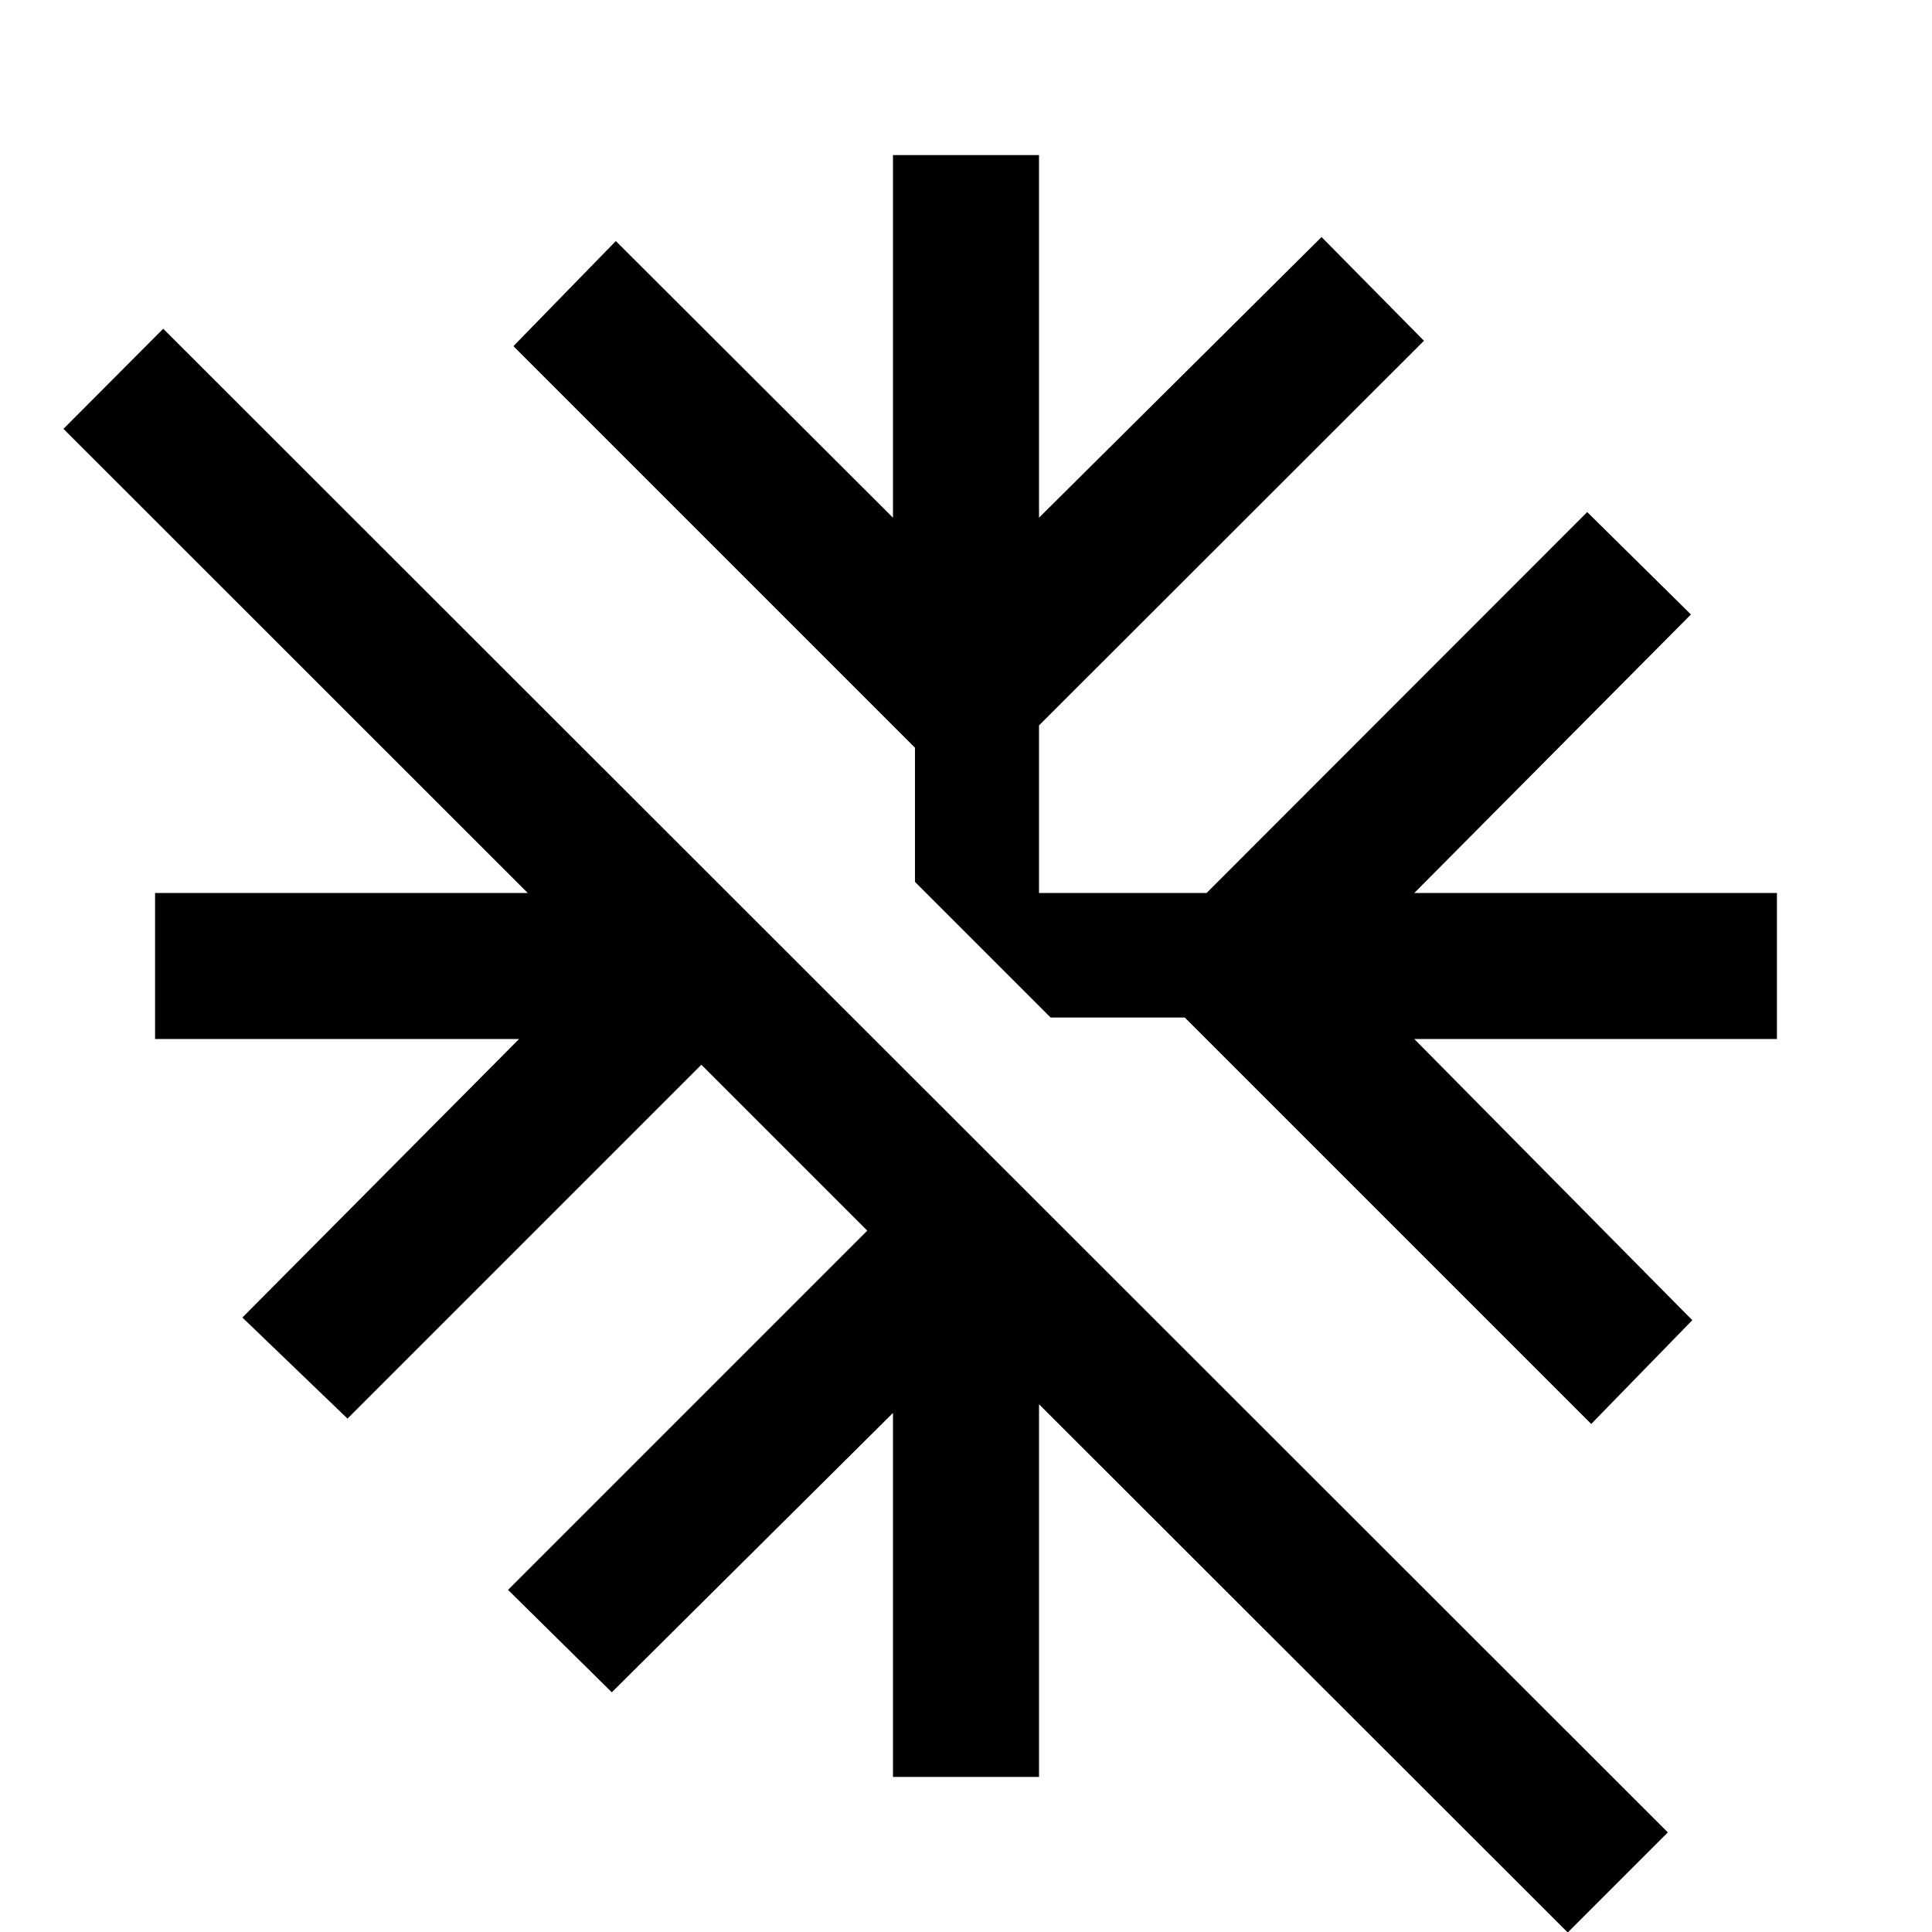 <svg xmlns="http://www.w3.org/2000/svg" height="40" viewBox="0 -960 960 960" width="40"><path d="M779 .24 516.28-262.24v185.19h-72.56v-180.87L304-119.11 252.44-170l178.5-178.5-82.44-82.44-175.83 175.83-52.23-50.22 137.48-138.39H77.05v-72.56h185.19L31.53-746.91l49.58-49.74L828.74-49.5 779 .24Zm11.67-252.68L588.71-454.4h-66.66l-67.41-67.41v-66.66L255.11-788 306-840.22l137.72 137.47v-180.2h72.56v180.2l140.39-139.47 50.89 51.55-191.28 191.12v83.27h83.27l189.12-189.28 51.55 50.89-137.47 138.39h180.2v72.56h-180.2L840.89-304l-50.22 51.56Z"/></svg>